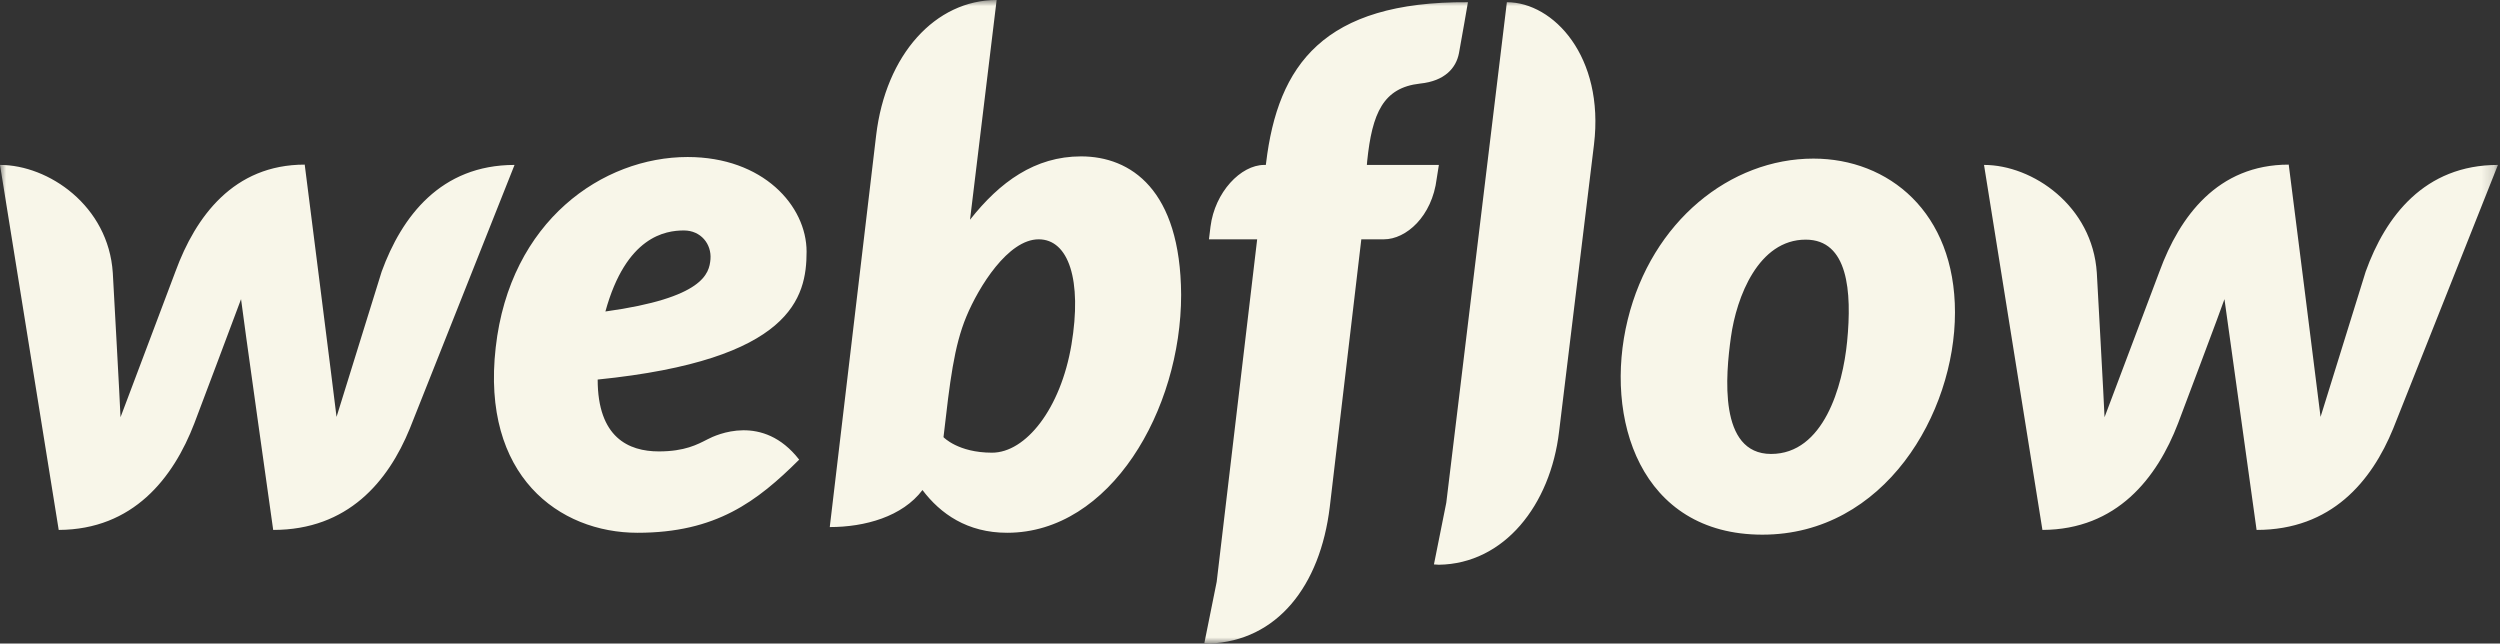 <svg width="202" height="52" viewBox="0 0 202 52" fill="none" xmlns="http://www.w3.org/2000/svg">
<rect x="0" y="0" width="202" height="52" fill="#333333" stroke="none"/>
<g id="Clip path group">
<mask id="mask0_2_109" style="mask-type:luminance" maskUnits="userSpaceOnUse" x="0" y="0" width="202" height="52">
<g id="clip0">
<path id="Vector" d="M201.834 0H0V52H201.834V0Z" fill="white"/>
</g>
</mask>
<g mask="url(#mask0_2_109)">
<g id="Group">
<path id="Vector_2" d="M65.172 20.334C65.172 16.626 61.651 12.687 55.559 12.687C48.717 12.687 41.201 17.828 40.052 28.085C38.879 38.444 45.171 43.048 51.514 43.048C57.856 43.048 61.177 40.516 64.573 37.139C61.651 33.379 57.881 35.119 57.157 35.502C56.358 35.911 55.334 36.474 53.236 36.474C50.789 36.474 48.292 35.349 48.292 30.668C63.974 29.082 65.172 24.043 65.172 20.334ZM57.406 20.948C57.307 22.099 56.857 24.069 48.916 25.169C50.59 19.081 53.786 18.621 55.259 18.621C56.632 18.621 57.506 19.721 57.406 20.948ZM30.838 21.946C30.838 21.946 27.467 32.791 27.192 33.686C27.093 32.765 24.621 13.301 24.621 13.301C18.877 13.301 15.806 17.495 14.183 21.92C14.183 21.92 10.088 32.791 9.738 33.712C9.713 32.868 9.114 22.048 9.114 22.048C8.765 16.626 3.92 13.326 0 13.326L4.744 42.818C10.762 42.792 14.008 38.623 15.706 34.198C15.706 34.198 19.327 24.606 19.477 24.171C19.502 24.58 22.074 42.818 22.074 42.818C28.116 42.818 31.363 38.904 33.111 34.633L41.575 13.326C35.607 13.326 32.461 17.495 30.838 21.946ZM87.346 12.636C83.625 12.636 80.778 14.707 78.381 17.751V17.726L80.529 0C75.585 0 71.564 4.399 70.791 10.947L67.045 42.587C69.892 42.587 72.913 41.743 74.536 39.595C75.984 41.513 78.157 43.048 81.378 43.048C89.718 43.048 95.436 33.123 95.436 23.813C95.386 15.321 91.366 12.636 87.346 12.636ZM86.572 27.854C85.698 33.047 82.876 36.577 80.154 36.577C77.408 36.577 76.234 35.323 76.234 35.323C76.758 30.77 77.083 27.982 78.082 25.578C79.081 23.174 81.453 19.337 83.925 19.337C86.347 19.337 87.446 22.637 86.572 27.854ZM116.261 13.326H110.443L110.468 13.019C110.868 9.131 111.767 7.085 114.738 6.753C116.761 6.548 117.66 5.474 117.884 4.297C118.059 3.376 118.609 0.179 118.609 0.179C106.923 0.102 103.252 5.269 102.303 13.147L102.278 13.326H102.153C100.255 13.326 98.158 15.526 97.808 18.314L97.683 19.337H101.579L98.308 47.012L97.309 51.974C97.434 51.974 97.584 52 97.708 52C103.177 51.795 106.673 47.371 107.447 40.95L109.994 19.337H111.816C113.614 19.337 115.712 17.495 116.087 14.426L116.261 13.326ZM146.525 12.815C139.808 12.815 133.466 17.879 131.518 25.834C129.57 33.788 132.517 43.201 142.405 43.201C152.268 43.201 157.962 33.405 157.962 25.245C157.962 17.137 152.593 12.815 146.525 12.815ZM149.247 27.599C148.897 31.205 147.349 36.679 143.104 36.679C138.834 36.679 139.434 30.284 139.858 27.241C140.308 23.992 142.08 19.363 145.901 19.363C149.322 19.363 149.646 23.532 149.247 27.599ZM191.147 21.946C191.147 21.946 187.776 32.791 187.501 33.686C187.401 32.765 184.929 13.301 184.929 13.301C179.186 13.301 176.115 17.495 174.492 21.92C174.492 21.92 170.397 32.791 170.047 33.712C170.022 32.868 169.423 22.048 169.423 22.048C169.073 16.626 164.229 13.326 160.309 13.326L165.028 42.818C171.046 42.792 174.292 38.623 175.99 34.198C175.99 34.198 179.61 24.606 179.736 24.171C179.785 24.58 182.332 42.818 182.332 42.818C188.375 42.818 191.621 38.904 193.369 34.633L201.834 13.326C195.891 13.326 192.745 17.495 191.147 21.946ZM121.755 0.179L116.86 40.618L115.862 45.605C115.986 45.605 116.136 45.631 116.261 45.631C121.53 45.554 125.276 40.822 125.975 34.863L128.796 11.664C129.645 4.578 125.525 0.179 121.755 0.179Z" fill="#F8F6E9"/>
</g>
</g>
</g>
</svg>
